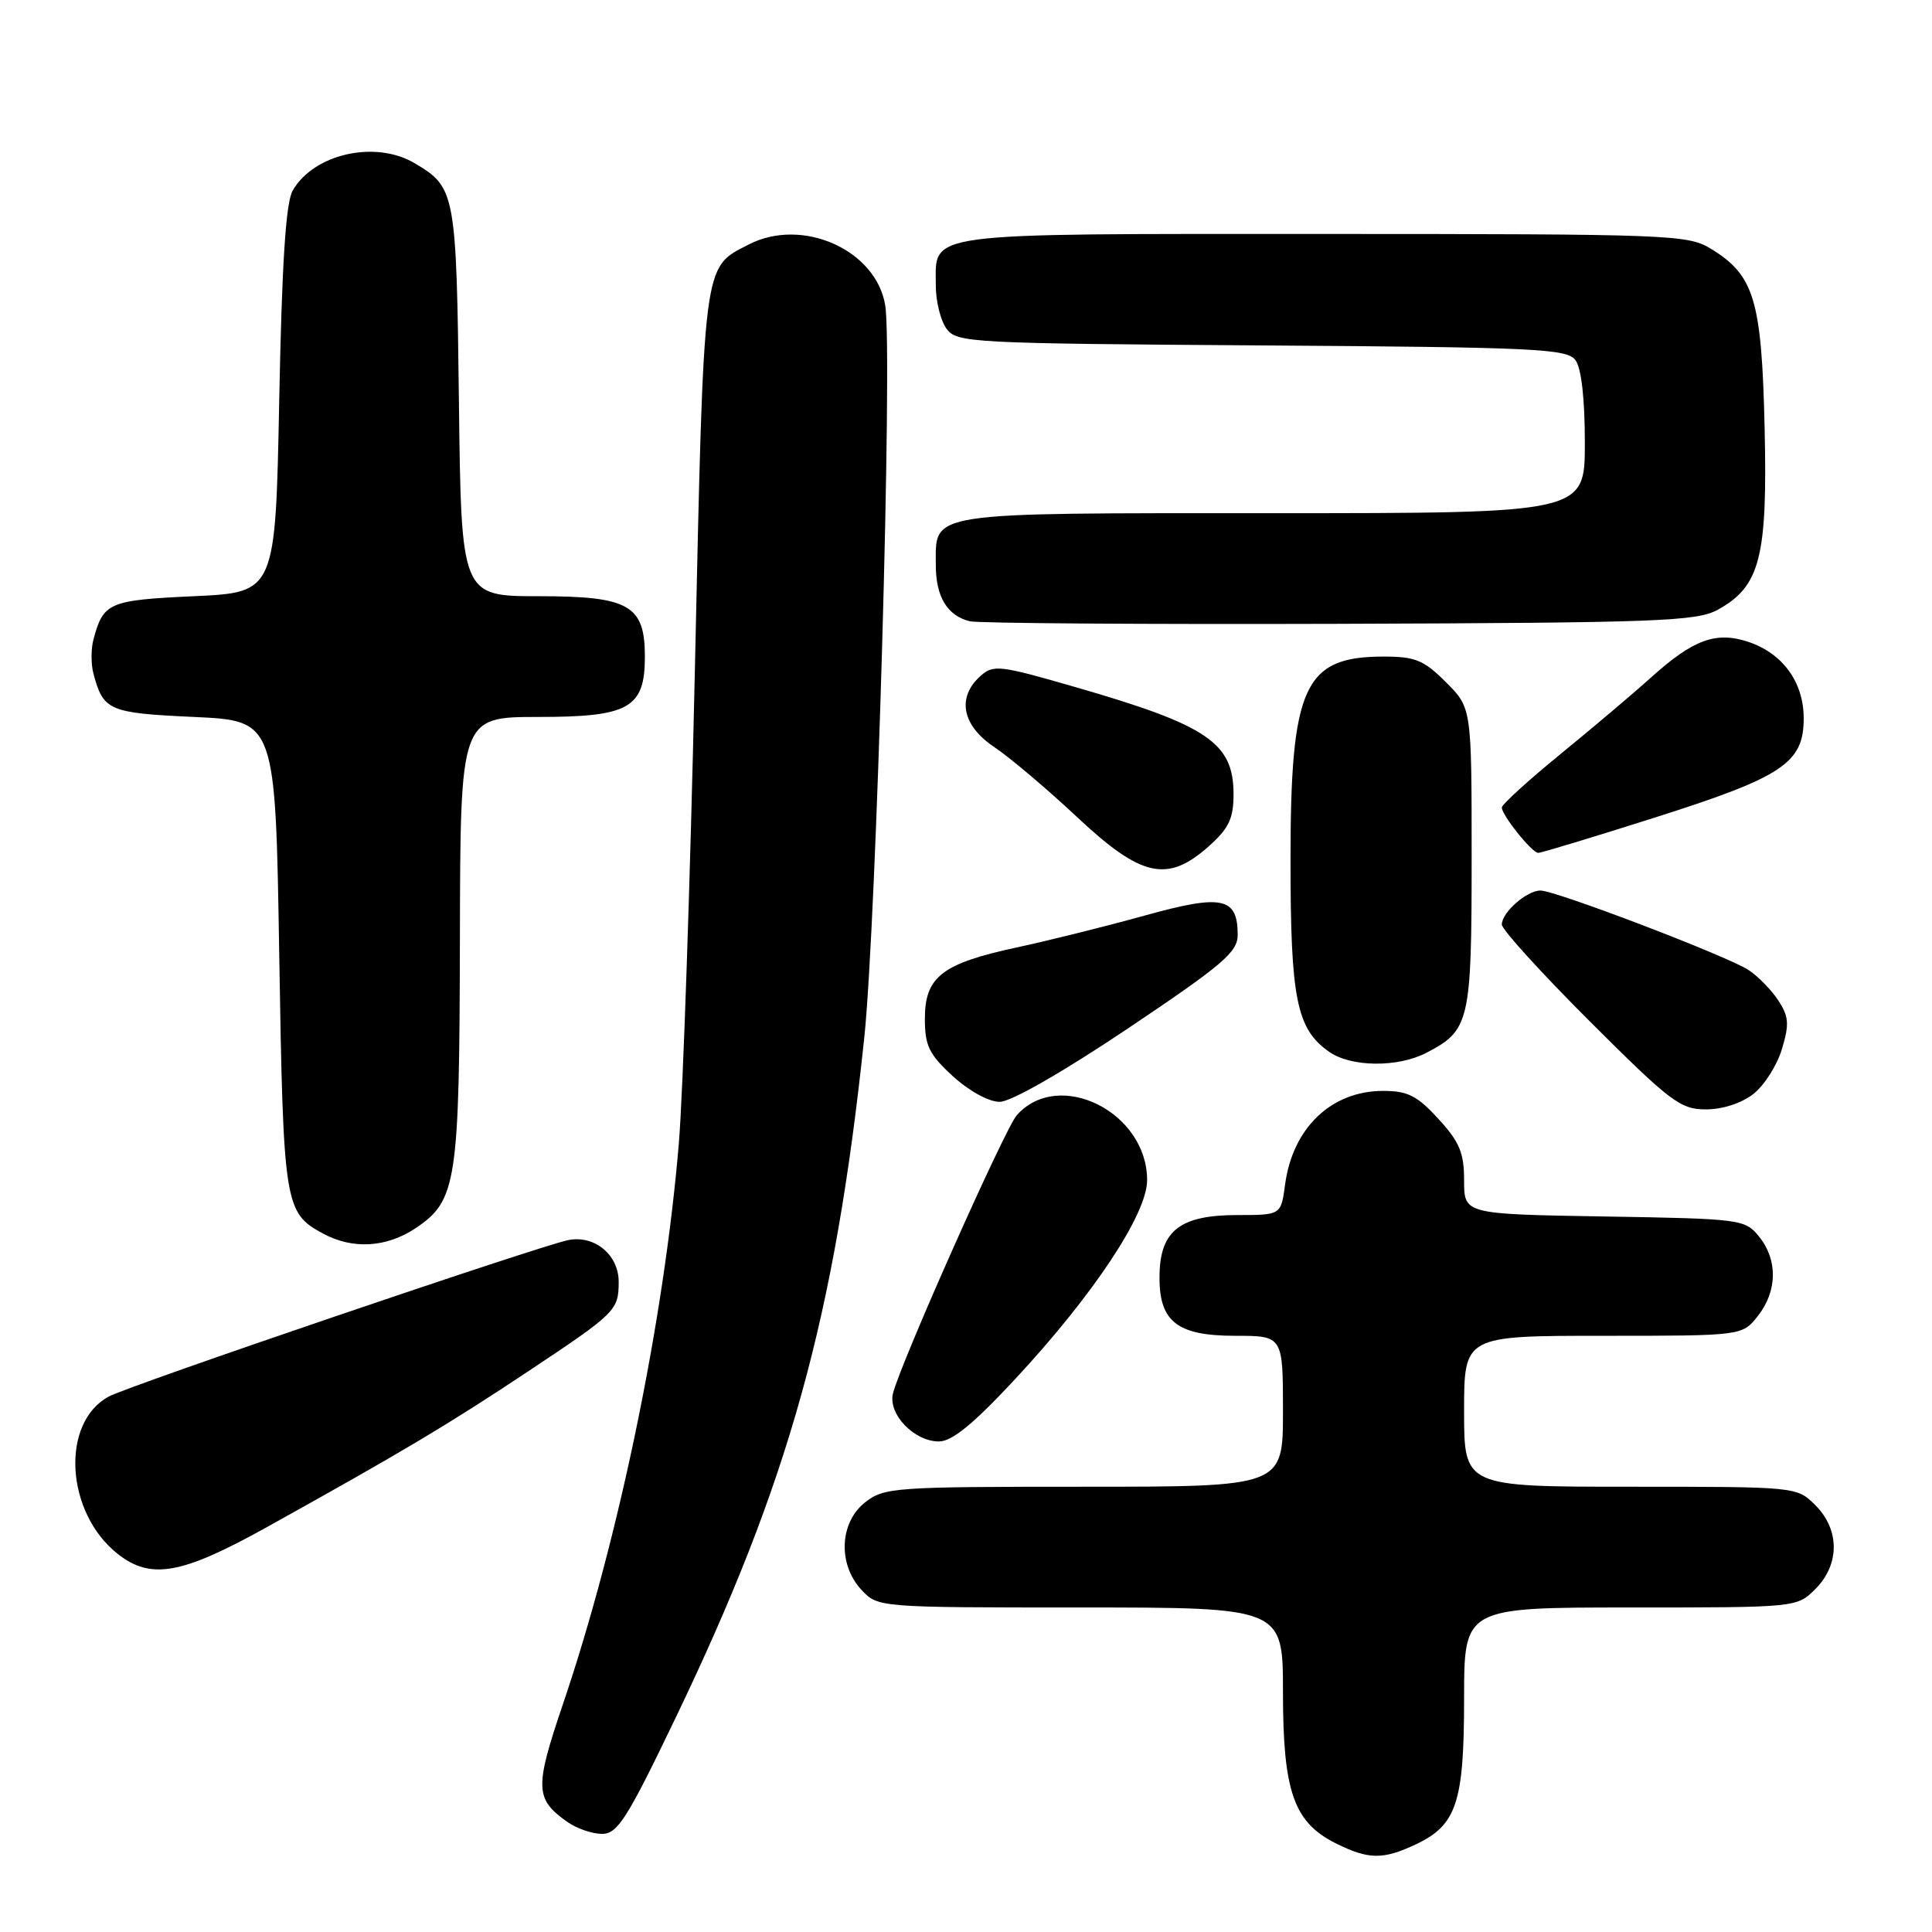 <?xml version="1.0" encoding="UTF-8" standalone="no"?>
<!DOCTYPE svg PUBLIC "-//W3C//DTD SVG 1.1//EN" "http://www.w3.org/Graphics/SVG/1.1/DTD/svg11.dtd" >
<svg xmlns="http://www.w3.org/2000/svg" xmlns:xlink="http://www.w3.org/1999/xlink" version="1.1" viewBox="0 0 256 256">
 <g >
 <path fill="currentColor"
d=" M 187.64 244.37 C 193.02 241.82 194.00 238.82 194.00 225.05 C 194.00 213.00 194.00 213.00 216.05 213.00 C 238.09 213.00 238.09 213.00 240.55 210.55 C 243.79 207.30 243.79 202.70 240.55 199.45 C 238.09 197.00 238.09 197.00 216.05 197.00 C 194.00 197.00 194.00 197.00 194.00 187.00 C 194.00 177.00 194.00 177.00 212.43 177.00 C 230.85 177.00 230.85 177.00 232.93 174.37 C 235.52 171.07 235.58 166.94 233.09 163.86 C 231.23 161.56 230.74 161.49 212.59 161.19 C 194.00 160.88 194.00 160.88 194.00 156.42 C 194.00 152.75 193.40 151.32 190.60 148.26 C 187.78 145.18 186.52 144.55 183.27 144.55 C 176.41 144.55 171.29 149.44 170.28 156.96 C 169.74 161.00 169.74 161.00 163.98 161.00 C 156.48 161.00 153.80 163.00 153.65 168.73 C 153.48 175.06 155.83 177.00 163.65 177.00 C 170.00 177.00 170.00 177.00 170.00 187.00 C 170.00 197.00 170.00 197.00 143.63 197.00 C 118.48 197.00 117.15 197.09 114.63 199.07 C 111.22 201.76 111.00 207.31 114.17 210.69 C 116.34 212.99 116.43 213.00 143.17 213.00 C 170.00 213.00 170.00 213.00 170.00 224.25 C 170.00 237.39 171.43 241.47 177.00 244.25 C 181.35 246.42 183.27 246.44 187.64 244.37 Z  M 89.46 227.75 C 104.58 196.30 110.62 174.56 114.52 137.50 C 116.13 122.22 118.30 46.62 117.30 40.48 C 116.11 33.10 106.29 28.73 99.18 32.41 C 93.09 35.56 93.28 34.03 92.07 89.00 C 91.46 116.78 90.50 144.90 89.95 151.50 C 87.99 174.98 81.97 204.09 74.57 225.87 C 70.82 236.93 70.88 238.40 75.23 241.45 C 76.45 242.30 78.50 243.00 79.79 243.00 C 81.82 243.00 83.10 240.99 89.46 227.75 Z  M 35.35 202.36 C 53.45 192.30 59.32 188.80 70.00 181.70 C 81.60 173.99 81.96 173.63 81.98 169.90 C 82.01 166.29 78.80 163.62 75.29 164.32 C 71.44 165.10 17.16 183.57 14.43 185.04 C 7.99 188.49 8.67 200.45 15.61 205.91 C 20.00 209.36 24.07 208.63 35.35 202.36 Z  M 134.50 182.75 C 144.87 171.60 152.00 160.86 152.00 156.38 C 152.00 147.35 140.30 141.52 134.73 147.77 C 133.15 149.55 119.25 180.79 118.32 184.65 C 117.66 187.39 121.13 191.00 124.41 191.00 C 126.15 191.00 128.98 188.68 134.50 182.75 Z  M 55.10 162.72 C 60.52 159.07 60.88 156.70 60.94 124.25 C 61.00 95.00 61.00 95.00 71.35 95.00 C 83.37 95.00 85.45 93.82 85.45 87.00 C 85.45 80.19 83.36 79.00 71.41 79.00 C 61.12 79.00 61.12 79.00 60.81 53.25 C 60.48 25.48 60.35 24.82 54.93 21.62 C 49.72 18.54 41.57 20.38 38.78 25.26 C 37.87 26.85 37.35 34.93 37.00 53.00 C 36.50 78.50 36.50 78.50 25.71 79.00 C 14.40 79.52 13.69 79.83 12.38 84.75 C 12.05 85.99 12.05 88.01 12.38 89.25 C 13.69 94.17 14.40 94.48 25.71 95.00 C 36.50 95.50 36.50 95.50 37.00 126.50 C 37.54 159.70 37.69 160.68 42.78 163.44 C 46.73 165.59 51.22 165.32 55.10 162.72 Z  M 232.34 144.95 C 233.78 143.82 235.48 141.14 236.12 138.99 C 237.11 135.70 237.03 134.70 235.63 132.56 C 234.72 131.17 232.95 129.36 231.69 128.53 C 228.88 126.69 206.13 118.00 204.12 118.00 C 202.30 118.00 199.00 120.90 199.00 122.51 C 199.00 123.16 204.25 128.94 210.67 135.35 C 221.35 146.01 222.66 147.00 226.04 147.00 C 228.25 147.00 230.78 146.18 232.34 144.95 Z  M 149.48 136.26 C 162.04 127.83 164.00 126.16 164.00 123.88 C 164.00 118.89 161.96 118.46 151.74 121.30 C 146.66 122.71 139.00 124.62 134.73 125.54 C 124.82 127.67 122.55 129.44 122.55 134.99 C 122.55 138.56 123.10 139.71 126.26 142.60 C 128.40 144.56 131.02 146.00 132.46 146.00 C 133.96 146.00 140.78 142.09 149.48 136.26 Z  M 188.99 139.51 C 194.74 136.53 195.00 135.41 195.00 113.68 C 195.00 93.80 195.00 93.80 191.60 90.40 C 188.66 87.46 187.54 87.00 183.32 87.00 C 172.79 87.00 171.00 90.92 171.00 114.00 C 171.00 132.38 171.80 136.35 176.12 139.37 C 179.03 141.41 185.19 141.47 188.99 139.51 Z  M 160.21 112.10 C 162.84 109.75 163.45 108.45 163.45 105.23 C 163.45 98.43 160.03 96.11 142.62 91.08 C 132.36 88.11 131.62 88.03 129.87 89.62 C 126.75 92.44 127.50 96.16 131.76 99.00 C 133.82 100.38 138.74 104.54 142.70 108.25 C 151.25 116.27 154.70 117.03 160.21 112.10 Z  M 219.31 108.32 C 236.25 102.94 239.00 101.10 239.00 95.18 C 239.00 90.39 236.22 86.56 231.63 85.04 C 227.36 83.63 224.35 84.74 218.76 89.78 C 216.42 91.89 211.01 96.46 206.75 99.94 C 202.49 103.42 199.00 106.60 199.00 107.00 C 199.00 108.02 202.99 113.00 203.82 113.01 C 204.20 113.02 211.17 110.91 219.31 108.32 Z  M 227.62 80.79 C 233.22 77.72 234.22 73.84 233.82 56.66 C 233.43 39.72 232.45 36.47 226.70 32.96 C 223.64 31.09 221.34 31.01 175.32 31.00 C 121.61 31.00 124.00 30.68 124.00 37.88 C 124.00 39.94 124.64 42.49 125.42 43.56 C 126.78 45.42 128.57 45.51 167.17 45.77 C 203.49 46.01 207.62 46.21 208.75 47.71 C 209.54 48.77 210.00 52.80 210.00 58.69 C 210.00 68.00 210.00 68.00 168.57 68.00 C 122.36 68.00 124.00 67.75 124.00 74.88 C 124.00 79.07 125.52 81.59 128.50 82.32 C 129.60 82.59 151.65 82.74 177.50 82.66 C 219.73 82.52 224.82 82.33 227.62 80.79 Z "/>
</g>
</svg>